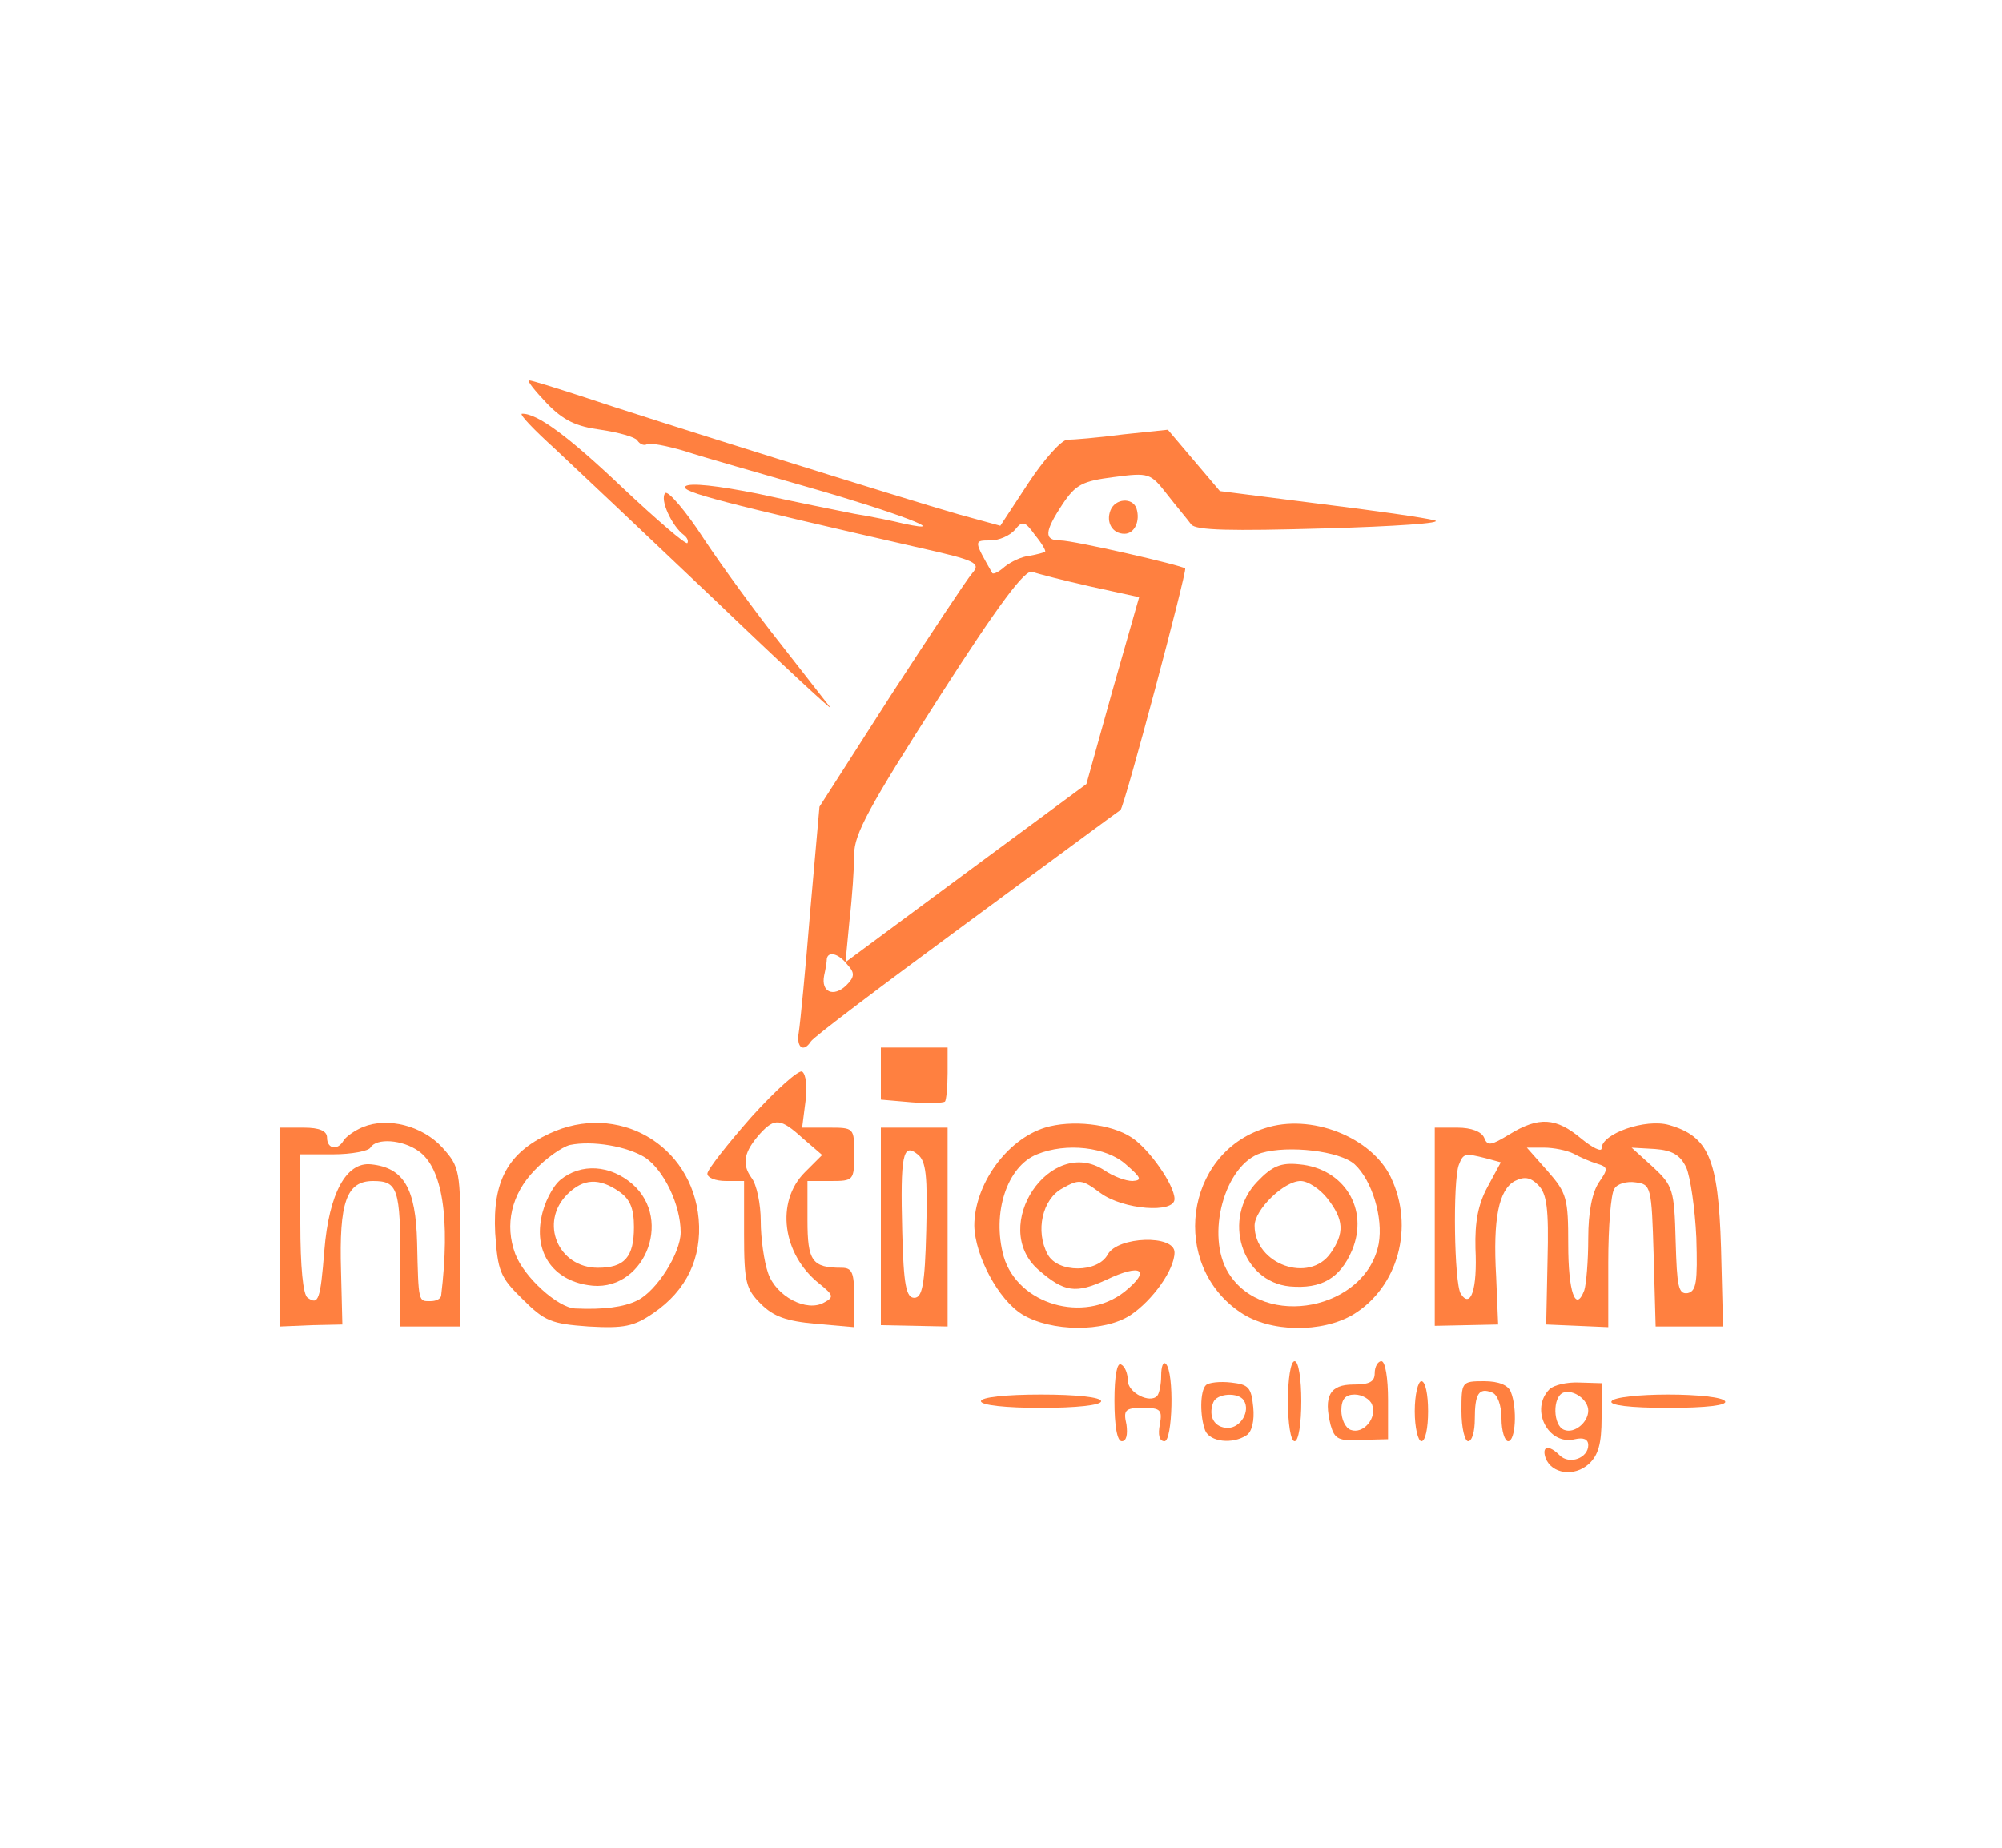  <svg  version="1.0" xmlns="http://www.w3.org/2000/svg"  width="300pt" height="277pt" viewBox="0 0 300 277"  preserveAspectRatio="xMidYMid meet">  <g transform="translate(0,277) scale(0.1,-0.1)" fill="#ff8040" stroke="none"> <path d="M819 2166 c25 -26 44 -35 81 -40 27 -4 52 -11 55 -16 4 -6 10 -8 14 -6 4 3 30 -2 57 -10 27 -9 112 -33 188 -55 129 -37 216 -70 141 -54 -16 4 -50 11 -75 15 -25 5 -90 18 -144 30 -60 12 -103 17 -109 11 -8 -8 58 -25 351 -92 85 -19 92 -23 79 -38 -8 -9 -62 -91 -122 -183 l-107 -167 -14 -158 c-7 -87 -15 -168 -17 -180 -4 -23 7 -31 18 -14 3 6 108 85 233 177 125 92 229 169 231 170 6 5 100 358 97 362 -6 5 -167 42 -187 42 -25 0 -24 13 3 54 20 30 30 35 77 41 53 7 55 6 80 -26 14 -18 31 -38 36 -45 7 -9 59 -10 200 -6 105 3 179 8 165 12 -14 4 -92 15 -173 25 l-149 19 -39 46 -39 46 -67 -7 c-38 -5 -75 -8 -84 -8 -9 -1 -35 -30 -58 -65 l-42 -64 -62 17 c-77 22 -467 144 -565 177 -40 13 -75 24 -79 24 -4 0 8 -15 26 -34z m747 -223 c-1 -1 -12 -4 -23 -6 -12 -1 -28 -9 -37 -16 -9 -8 -17 -12 -19 -10 -28 49 -28 49 -3 49 13 0 29 7 37 16 11 14 15 13 30 -8 10 -12 17 -24 15 -25z m68 -52 l73 -16 -40 -140 -39 -140 -180 -133 -181 -134 6 63 c4 34 7 79 7 99 0 30 23 72 126 233 91 142 130 194 141 190 8 -3 47 -13 87 -22z m-364 -567 c11 -12 11 -18 -2 -31 -19 -18 -38 -10 -33 15 2 9 4 20 4 25 2 12 18 8 31 -9z"/> <path d="M832 2097 c31 -29 139 -131 240 -227 100 -96 178 -168 172 -160 -6 8 -40 51 -75 96 -35 44 -86 114 -114 156 -27 42 -54 73 -58 69 -9 -9 10 -50 28 -63 5 -4 7 -9 5 -12 -3 -2 -46 35 -96 82 -81 77 -129 113 -152 112 -4 -1 18 -24 50 -53z"/> <path d="M1664 2005 c-7 -18 3 -35 21 -35 15 0 24 19 18 38 -6 17 -32 15 -39 -3z"/> <path d="M1320 1161 l0 -39 46 -4 c25 -2 47 -1 50 1 2 2 4 22 4 43 l0 38 -50 0 -50 0 0 -39z"/> <path d="M1126 1096 c-36 -41 -66 -79 -66 -85 0 -6 12 -11 28 -11 l27 0 0 -80 c0 -72 3 -82 25 -104 19 -19 38 -26 83 -30 l57 -5 0 45 c0 37 -3 44 -19 44 -44 0 -51 10 -51 71 l0 59 35 0 c34 0 35 1 35 40 0 40 0 40 -39 40 l-39 0 5 39 c3 21 1 41 -5 45 -5 3 -39 -27 -76 -68z m77 -32 l29 -25 -26 -26 c-44 -44 -34 -123 22 -167 21 -17 22 -20 7 -28 -26 -15 -72 9 -84 44 -6 17 -11 52 -11 78 0 25 -6 55 -14 65 -15 21 -11 39 13 66 22 24 31 23 64 -7z"/> <path d="M544 1081 c-12 -5 -25 -14 -29 -20 -9 -16 -25 -13 -25 4 0 10 -11 15 -35 15 l-35 0 0 -149 0 -149 47 2 46 1 -2 80 c-3 103 8 135 48 135 37 0 41 -11 41 -125 l0 -93 45 0 45 0 0 119 c0 115 -1 120 -27 149 -30 33 -82 46 -119 31z m83 -36 c36 -25 48 -101 34 -217 -1 -5 -8 -8 -16 -8 -18 0 -18 -3 -20 88 -2 81 -20 112 -69 117 -37 4 -63 -43 -70 -129 -6 -75 -9 -82 -25 -71 -7 4 -11 47 -11 111 l0 104 49 0 c28 0 53 5 56 10 9 15 48 12 72 -5z"/> <path d="M823 1071 c-62 -29 -85 -71 -81 -149 4 -57 7 -66 41 -99 33 -33 43 -37 99 -41 53 -3 68 0 97 20 50 34 73 83 68 141 -10 112 -122 176 -224 128z m144 -36 c28 -19 53 -71 53 -112 0 -31 -36 -88 -65 -102 -20 -10 -51 -14 -93 -12 -26 1 -77 47 -90 82 -16 43 -6 89 29 125 17 18 41 35 53 38 34 7 86 -2 113 -19z"/> <path d="M840 1002 c-12 -10 -25 -35 -29 -58 -10 -52 18 -92 70 -100 82 -14 130 97 66 152 -33 28 -76 31 -107 6z m88 -18 c16 -11 22 -25 22 -53 0 -45 -14 -61 -54 -61 -60 0 -88 68 -46 110 24 24 48 25 78 4z"/> <path d="M1566 1080 c-58 -18 -106 -86 -106 -147 1 -45 36 -111 72 -133 43 -26 122 -27 162 -1 33 22 66 68 66 94 0 27 -85 24 -100 -3 -15 -28 -75 -28 -90 0 -19 35 -8 83 22 99 25 14 29 14 57 -7 34 -25 111 -31 111 -9 0 21 -38 75 -64 92 -31 21 -91 27 -130 15z m121 -55 c23 -20 25 -24 10 -25 -10 0 -29 7 -42 16 -81 53 -173 -84 -99 -149 39 -34 56 -36 102 -15 52 25 68 15 27 -18 -61 -48 -160 -19 -181 53 -18 65 5 135 50 153 44 18 104 11 133 -15z"/> <path d="M1895 1079 c-120 -38 -142 -205 -36 -276 44 -30 122 -31 169 -3 67 41 92 131 56 206 -29 60 -120 96 -189 73z m135 -54 c26 -24 43 -80 36 -119 -19 -99 -172 -129 -225 -44 -35 56 -6 163 49 180 41 12 118 3 140 -17z"/> <path d="M1884 999 c-53 -55 -24 -150 49 -157 47 -4 75 12 93 54 26 62 -12 123 -79 129 -28 3 -41 -3 -63 -26z m105 -25 c25 -32 26 -52 5 -82 -32 -46 -114 -17 -114 41 0 24 44 67 69 67 11 0 29 -12 40 -26z"/> <path d="M2262 1070 c-28 -17 -33 -18 -38 -5 -4 9 -19 15 -40 15 l-34 0 0 -149 0 -148 48 1 47 1 -3 72 c-5 87 4 130 28 143 14 7 23 6 35 -6 13 -13 16 -35 14 -113 l-2 -96 47 -2 46 -2 0 97 c0 53 4 103 9 110 4 8 19 12 32 10 23 -3 24 -6 27 -109 l3 -107 50 0 51 0 -3 118 c-4 134 -19 167 -78 184 -35 10 -101 -13 -101 -35 0 -6 -14 1 -31 15 -37 31 -63 33 -107 6z m96 -29 c9 -5 25 -12 35 -15 17 -5 17 -8 3 -28 -10 -15 -16 -44 -16 -84 0 -34 -3 -69 -6 -78 -13 -34 -24 -2 -24 69 0 69 -2 77 -31 110 l-31 35 26 0 c14 0 34 -4 44 -9z m169 -21 c6 -14 13 -61 15 -105 2 -67 0 -80 -13 -83 -14 -2 -16 10 -18 78 -2 77 -4 83 -34 111 l-32 29 35 -2 c26 -2 38 -9 47 -28z m-300 14 l22 -6 -20 -37 c-14 -26 -19 -52 -18 -92 3 -61 -7 -91 -22 -68 -10 16 -12 169 -3 193 7 18 9 18 41 10z"/> <path d="M1320 932 l0 -148 50 -1 50 -1 0 149 0 149 -50 0 -50 0 0 -148z m68 -6 c-2 -82 -6 -101 -18 -101 -12 0 -16 19 -18 99 -3 115 1 134 23 116 13 -10 15 -33 13 -114z"/> <path d="M1670 671 c0 -38 4 -61 11 -61 7 0 9 10 7 25 -5 22 -2 25 25 25 26 0 29 -3 25 -25 -3 -15 -1 -25 7 -25 12 0 15 103 2 116 -4 4 -7 -4 -7 -18 0 -13 -3 -27 -6 -30 -11 -12 -44 5 -44 23 0 10 -4 21 -10 24 -6 4 -10 -17 -10 -54z"/> <path d="M1930 670 c0 -33 4 -60 10 -60 6 0 10 27 10 60 0 33 -4 60 -10 60 -6 0 -10 -27 -10 -60z"/> <path d="M2060 712 c0 -13 -8 -17 -32 -17 -35 0 -45 -17 -34 -61 6 -21 12 -24 46 -22 l40 1 0 59 c0 32 -4 58 -10 58 -5 0 -10 -8 -10 -18z m-4 -47 c8 -20 -13 -45 -32 -38 -8 3 -14 16 -14 29 0 17 6 24 20 24 11 0 23 -7 26 -15z"/> <path d="M1807 694 c-9 -9 -9 -47 -1 -68 7 -17 41 -21 62 -7 8 5 12 22 10 42 -3 30 -7 34 -33 37 -17 2 -34 0 -38 -4z m57 -23 c10 -16 -5 -41 -24 -41 -20 0 -30 17 -22 38 5 14 38 16 46 3z"/> <path d="M2120 655 c0 -25 5 -45 10 -45 6 0 10 20 10 45 0 25 -4 45 -10 45 -5 0 -10 -20 -10 -45z"/> <path d="M2190 655 c0 -25 5 -45 10 -45 6 0 10 15 10 33 0 38 6 48 26 40 8 -3 14 -19 14 -39 0 -19 5 -34 10 -34 11 0 14 49 4 74 -4 10 -18 16 -40 16 -34 0 -34 -1 -34 -45z"/> <path d="M2322 688 c-30 -30 -2 -85 38 -75 13 3 20 0 20 -9 0 -19 -28 -30 -43 -15 -16 16 -27 14 -21 -4 9 -24 43 -29 65 -9 14 13 19 30 19 69 l0 52 -33 1 c-19 1 -39 -4 -45 -10z m58 -32 c0 -18 -21 -35 -36 -29 -17 6 -18 50 -1 56 15 5 37 -11 37 -27z"/> <path d="M1470 670 c0 -6 37 -10 90 -10 53 0 90 4 90 10 0 6 -37 10 -90 10 -53 0 -90 -4 -90 -10z"/> <path d="M2415 670 c-4 -6 27 -10 85 -10 58 0 89 4 85 10 -3 6 -42 10 -85 10 -43 0 -82 -4 -85 -10z"/> </g> </svg> 